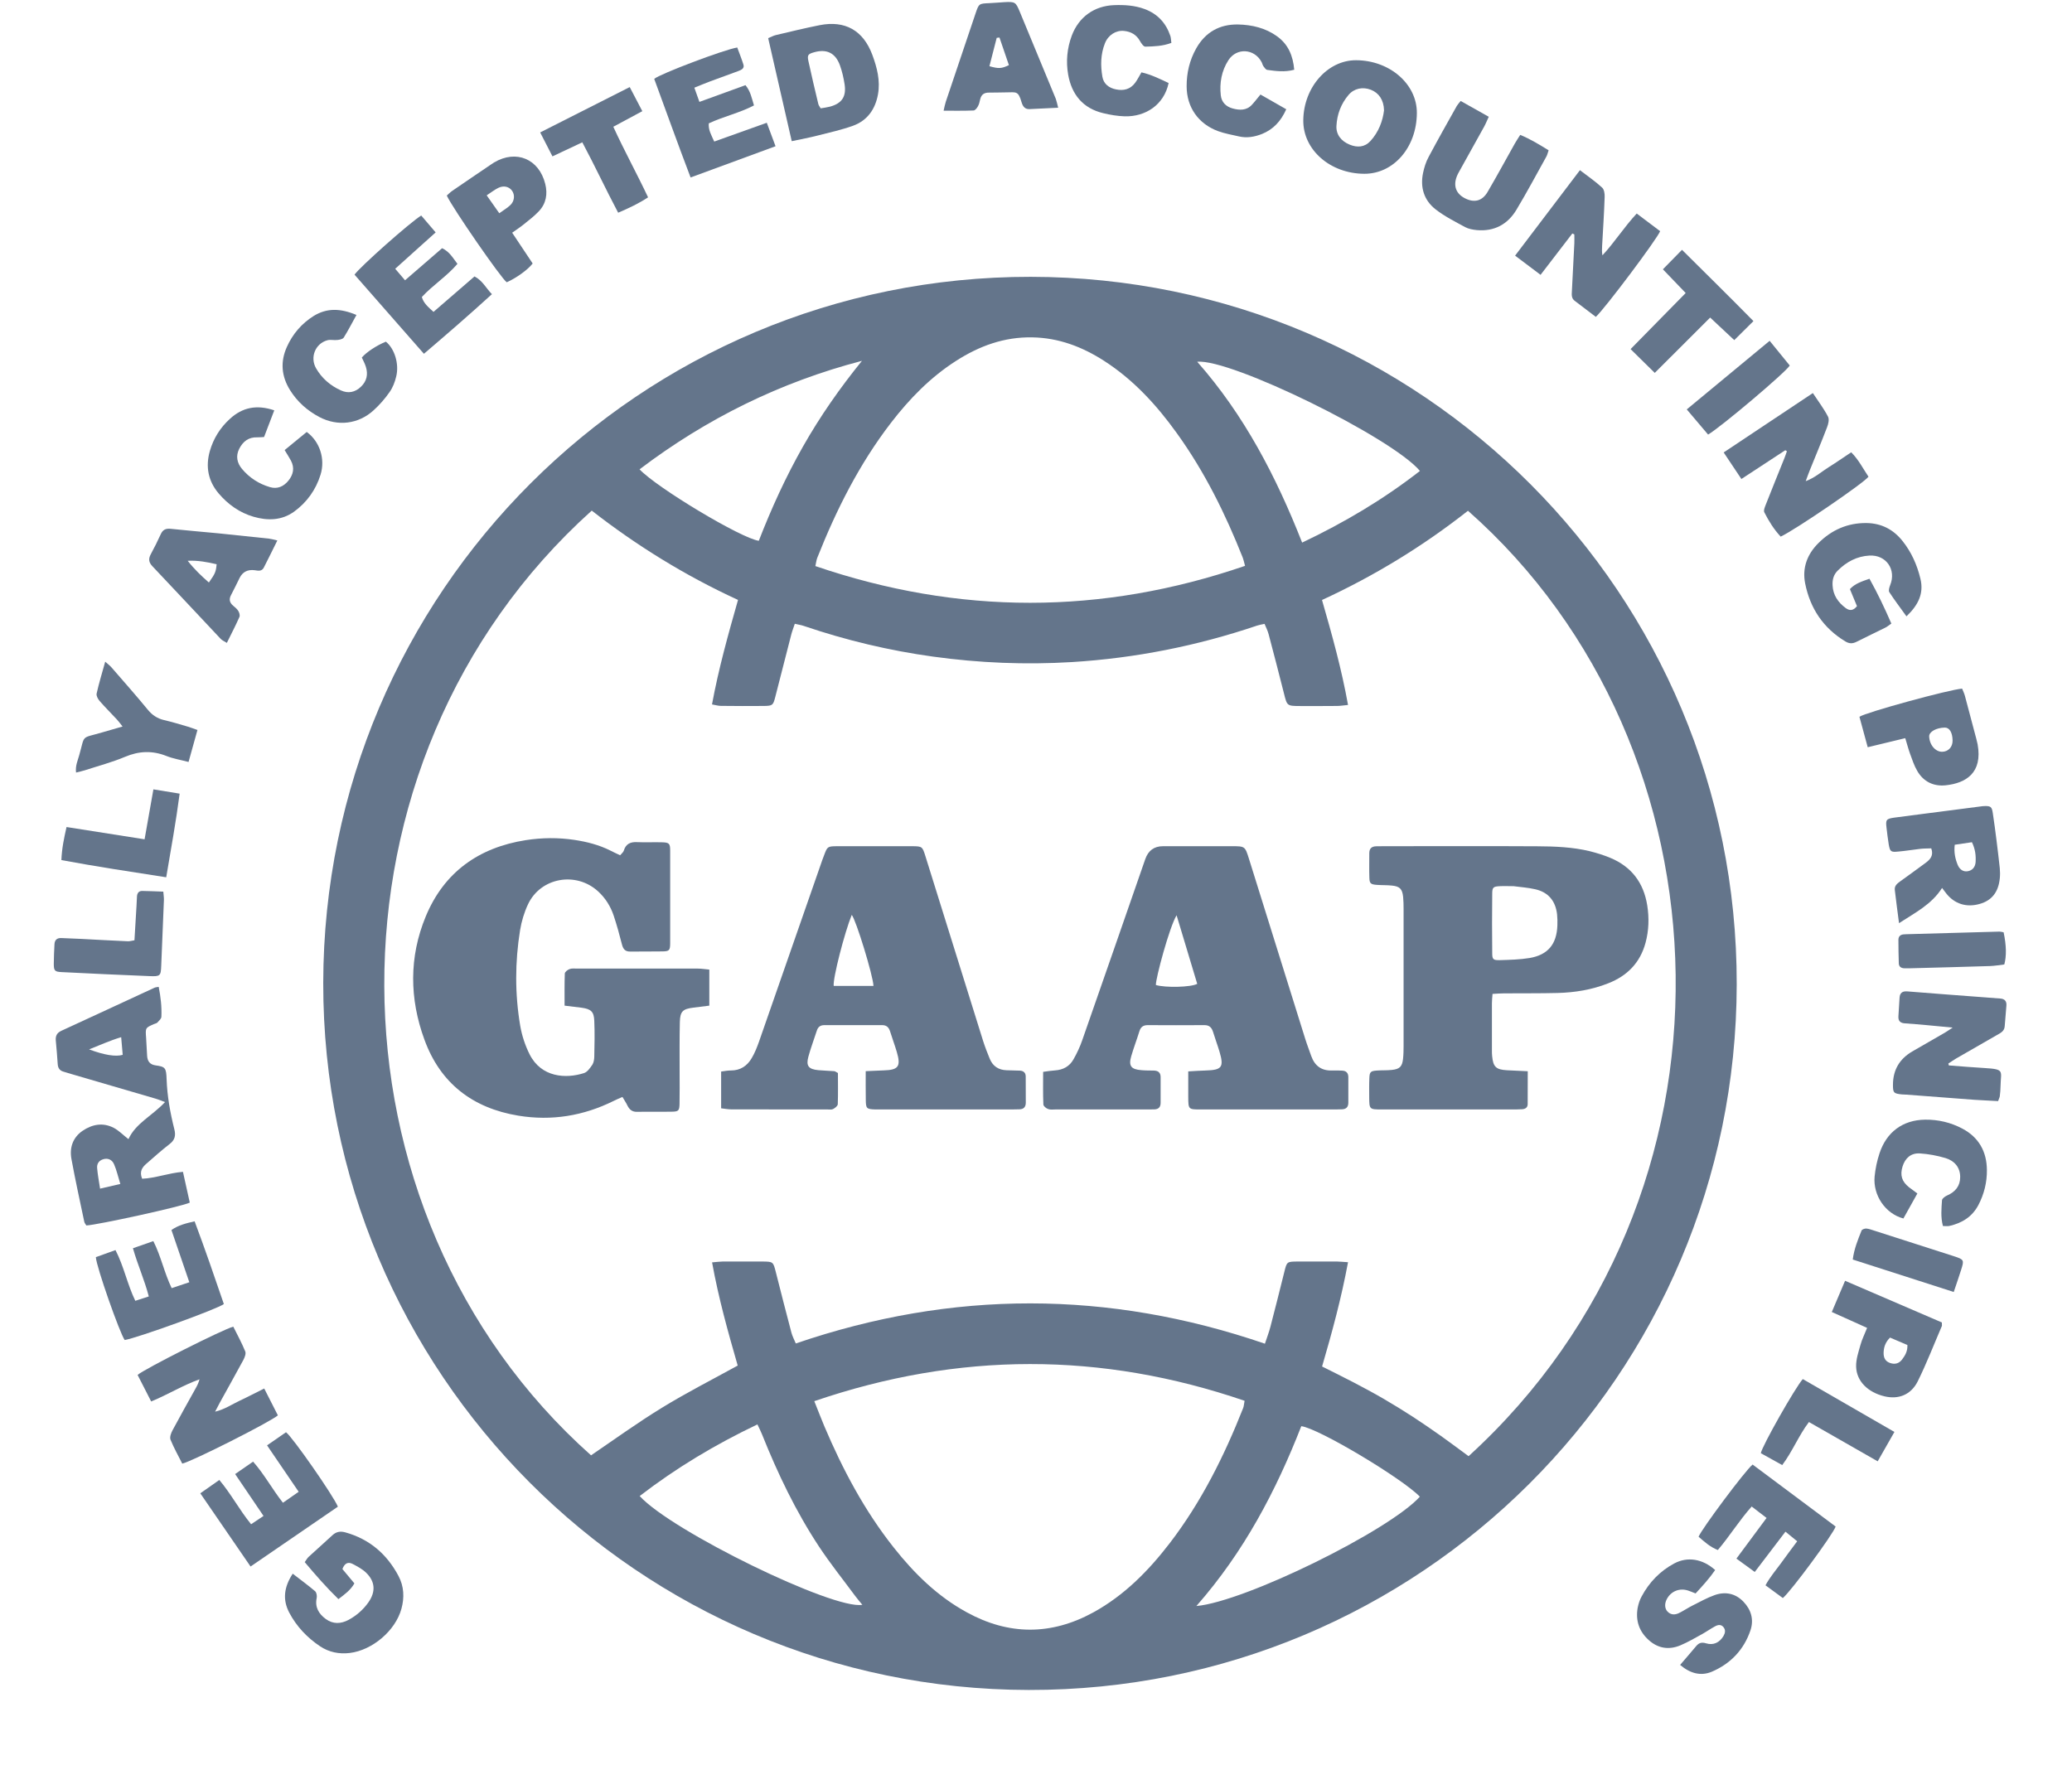 <svg width="27" height="23" viewBox="0 0 27 23" fill="none" xmlns="http://www.w3.org/2000/svg">
<path d="M4.212 12.811C4.221 7.722 8.339 3.602 13.432 3.608C18.529 3.614 22.638 7.741 22.631 12.83C22.624 17.922 18.5 22.035 13.406 22.026C8.32 22.018 4.207 17.889 4.212 12.811ZM17.566 16.451C17.479 16.92 17.359 17.361 17.228 17.81C17.37 17.881 17.505 17.948 17.638 18.017C17.769 18.086 17.899 18.155 18.026 18.229C18.157 18.305 18.286 18.385 18.413 18.467C18.536 18.547 18.657 18.631 18.778 18.716C18.9 18.803 19.02 18.893 19.137 18.979C22.849 15.594 22.623 9.741 19.129 6.657C18.545 7.117 17.912 7.504 17.227 7.82C17.358 8.276 17.482 8.719 17.566 9.188C17.508 9.193 17.465 9.201 17.422 9.201C17.262 9.203 17.103 9.202 16.943 9.202C16.77 9.201 16.772 9.201 16.731 9.037C16.666 8.779 16.599 8.522 16.531 8.265C16.519 8.219 16.497 8.177 16.478 8.131C16.438 8.14 16.41 8.144 16.383 8.153C15.6 8.418 14.796 8.578 13.97 8.629C13.363 8.666 12.76 8.641 12.159 8.558C11.586 8.479 11.025 8.345 10.477 8.159C10.441 8.146 10.402 8.141 10.357 8.13C10.339 8.185 10.322 8.227 10.311 8.27C10.242 8.539 10.173 8.809 10.104 9.078C10.075 9.192 10.069 9.199 9.957 9.201C9.769 9.203 9.581 9.202 9.393 9.2C9.358 9.2 9.324 9.189 9.278 9.181C9.364 8.715 9.488 8.272 9.617 7.819C8.927 7.502 8.296 7.111 7.711 6.655C4.074 9.928 4.142 15.797 7.702 18.968C8.009 18.759 8.31 18.541 8.627 18.347C8.943 18.153 9.275 17.984 9.613 17.798C9.487 17.361 9.363 16.919 9.279 16.453C9.337 16.448 9.377 16.443 9.416 16.442C9.588 16.441 9.76 16.442 9.932 16.442C10.077 16.443 10.075 16.444 10.111 16.585C10.177 16.847 10.244 17.108 10.313 17.369C10.325 17.415 10.348 17.457 10.37 17.51C12.41 16.812 14.442 16.814 16.483 17.513C16.511 17.428 16.537 17.361 16.555 17.291C16.617 17.053 16.677 16.815 16.736 16.577C16.769 16.444 16.769 16.443 16.909 16.442C17.081 16.441 17.253 16.442 17.425 16.442C17.465 16.443 17.504 16.447 17.567 16.451L17.566 16.451ZM16.224 7.375C16.21 7.324 16.205 7.296 16.195 7.27C15.968 6.697 15.697 6.148 15.336 5.647C15.072 5.279 14.769 4.948 14.384 4.701C14.1 4.519 13.795 4.403 13.452 4.397C13.086 4.39 12.761 4.509 12.459 4.703C12.124 4.917 11.851 5.198 11.61 5.511C11.197 6.048 10.897 6.646 10.649 7.272C10.638 7.301 10.635 7.333 10.625 7.378C12.495 8.016 14.352 8.017 16.224 7.375ZM10.611 18.262C10.661 18.387 10.7 18.489 10.742 18.589C10.981 19.153 11.266 19.69 11.648 20.172C11.914 20.508 12.216 20.805 12.596 21.013C13.145 21.315 13.697 21.316 14.247 21.015C14.649 20.794 14.964 20.475 15.241 20.115C15.653 19.578 15.951 18.98 16.199 18.353C16.209 18.328 16.21 18.299 16.218 18.257C14.351 17.618 12.495 17.618 10.611 18.262V18.262ZM15.59 20.932C16.223 20.876 18.1 19.951 18.502 19.507C18.274 19.27 17.183 18.616 16.957 18.588C16.628 19.43 16.21 20.227 15.59 20.932ZM8.336 19.499C8.752 19.956 10.862 20.985 11.237 20.916C11.205 20.876 11.173 20.84 11.144 20.801C10.986 20.587 10.819 20.379 10.673 20.158C10.37 19.699 10.134 19.205 9.93 18.695C9.914 18.655 9.894 18.616 9.87 18.565C9.318 18.828 8.81 19.133 8.335 19.499H8.336ZM11.232 4.703C10.169 4.98 9.207 5.455 8.334 6.117C8.562 6.359 9.663 7.019 9.888 7.048C10.051 6.628 10.239 6.216 10.463 5.821C10.686 5.427 10.945 5.057 11.232 4.703ZM18.503 6.138C18.136 5.701 16.033 4.67 15.601 4.715C16.213 5.409 16.629 6.21 16.968 7.072C17.523 6.808 18.031 6.506 18.503 6.138Z" fill="#64758B"/>
<path d="M2.473 15.674C2.375 15.724 1.268 15.966 1.125 15.972C1.117 15.957 1.102 15.942 1.098 15.923C1.041 15.651 0.981 15.38 0.931 15.106C0.904 14.959 0.948 14.827 1.075 14.739C1.201 14.653 1.341 14.627 1.481 14.699C1.548 14.734 1.603 14.792 1.674 14.847C1.767 14.64 1.986 14.541 2.15 14.364C2.1 14.345 2.065 14.33 2.027 14.319C1.662 14.212 1.297 14.105 0.932 13.999C0.897 13.988 0.862 13.977 0.826 13.967C0.777 13.953 0.755 13.919 0.752 13.868C0.745 13.766 0.737 13.664 0.727 13.562C0.722 13.502 0.741 13.462 0.799 13.435C1.204 13.249 1.607 13.061 2.012 12.874C2.026 12.867 2.043 12.867 2.068 12.862C2.094 12.995 2.109 13.123 2.103 13.252C2.102 13.278 2.072 13.304 2.051 13.327C2.041 13.338 2.022 13.34 2.007 13.347C1.894 13.396 1.894 13.396 1.904 13.527C1.909 13.604 1.913 13.682 1.917 13.759C1.921 13.828 1.95 13.874 2.025 13.885C2.154 13.903 2.166 13.916 2.171 14.066C2.179 14.288 2.218 14.504 2.272 14.719C2.292 14.798 2.28 14.858 2.21 14.911C2.106 14.991 2.009 15.079 1.91 15.165C1.855 15.212 1.813 15.266 1.852 15.363C2.024 15.356 2.193 15.289 2.384 15.273C2.414 15.41 2.443 15.539 2.473 15.674L2.473 15.674ZM1.568 15.431C1.538 15.335 1.52 15.252 1.487 15.176C1.46 15.112 1.405 15.092 1.348 15.108C1.287 15.125 1.26 15.17 1.266 15.227C1.273 15.311 1.289 15.393 1.304 15.492C1.398 15.471 1.474 15.453 1.568 15.431ZM1.161 13.677C1.361 13.752 1.51 13.775 1.599 13.748C1.593 13.678 1.587 13.607 1.579 13.518C1.435 13.561 1.311 13.618 1.161 13.677Z" fill="#64758B"/>
<path d="M3.04 17.291C3.092 17.395 3.15 17.502 3.196 17.614C3.208 17.644 3.188 17.693 3.17 17.727C3.069 17.914 2.965 18.099 2.862 18.286C2.845 18.317 2.829 18.35 2.803 18.399C2.93 18.368 3.023 18.303 3.123 18.256C3.226 18.208 3.326 18.155 3.443 18.097C3.507 18.222 3.565 18.336 3.621 18.447C3.522 18.533 2.505 19.047 2.375 19.076C2.324 18.975 2.266 18.872 2.222 18.764C2.209 18.731 2.229 18.677 2.249 18.64C2.345 18.46 2.446 18.282 2.545 18.103C2.567 18.065 2.587 18.025 2.6 17.977C2.385 18.054 2.192 18.174 1.97 18.266C1.908 18.145 1.85 18.031 1.793 17.92C1.876 17.845 2.908 17.324 3.04 17.291H3.04Z" fill="#64758B"/>
<path d="M20.795 4.13C20.701 4.058 20.61 3.989 20.519 3.92C20.477 3.888 20.48 3.844 20.483 3.797C20.494 3.589 20.505 3.381 20.515 3.172C20.517 3.133 20.515 3.094 20.515 3.055C20.506 3.051 20.498 3.047 20.489 3.043C20.354 3.219 20.219 3.395 20.075 3.582C19.963 3.497 19.86 3.42 19.743 3.332C20.027 2.958 20.302 2.595 20.588 2.218C20.694 2.299 20.791 2.366 20.877 2.445C20.904 2.469 20.912 2.526 20.91 2.568C20.903 2.78 20.889 2.992 20.877 3.205C20.875 3.244 20.873 3.284 20.881 3.328C21.04 3.158 21.162 2.961 21.328 2.783C21.436 2.865 21.536 2.94 21.633 3.013C21.596 3.112 20.916 4.019 20.795 4.13L20.795 4.13Z" fill="#64758B"/>
<path d="M23.264 5.868C23.077 5.99 22.89 6.113 22.692 6.243C22.613 6.124 22.541 6.018 22.461 5.897C22.851 5.637 23.23 5.384 23.623 5.123C23.696 5.233 23.767 5.327 23.821 5.431C23.839 5.466 23.825 5.527 23.808 5.569C23.737 5.756 23.659 5.941 23.584 6.127C23.567 6.168 23.553 6.21 23.53 6.271C23.652 6.226 23.735 6.148 23.828 6.09C23.925 6.03 24.018 5.964 24.123 5.895C24.22 5.992 24.278 6.109 24.348 6.213C24.294 6.291 23.398 6.903 23.204 6.994C23.117 6.902 23.049 6.792 22.991 6.678C22.978 6.653 22.998 6.607 23.011 6.574C23.09 6.372 23.172 6.172 23.253 5.97C23.265 5.941 23.274 5.911 23.285 5.881L23.264 5.868V5.868Z" fill="#64758B"/>
<path d="M25.395 13.886C25.55 13.898 25.703 13.911 25.858 13.92C26.129 13.936 26.072 13.957 26.069 14.154C26.069 14.199 26.064 14.243 26.059 14.288C26.057 14.304 26.048 14.319 26.037 14.351C25.935 14.345 25.83 14.341 25.726 14.334C25.432 14.312 25.138 14.289 24.845 14.267C24.824 14.265 24.804 14.266 24.783 14.264C24.676 14.253 24.666 14.242 24.667 14.136C24.668 13.945 24.752 13.802 24.917 13.705C25.059 13.623 25.201 13.542 25.342 13.46C25.369 13.444 25.395 13.426 25.445 13.393C25.315 13.38 25.211 13.37 25.107 13.361C25.014 13.353 24.92 13.344 24.826 13.338C24.767 13.335 24.734 13.311 24.738 13.247C24.743 13.166 24.747 13.084 24.753 13.003C24.757 12.943 24.788 12.917 24.85 12.921C25.184 12.948 25.519 12.973 25.853 12.998C25.923 13.003 25.992 13.009 26.061 13.014C26.122 13.017 26.151 13.048 26.145 13.109C26.138 13.198 26.13 13.288 26.123 13.377C26.118 13.441 26.068 13.464 26.022 13.49C25.845 13.592 25.667 13.694 25.49 13.796C25.456 13.816 25.423 13.84 25.389 13.861C25.391 13.87 25.393 13.878 25.395 13.886Z" fill="#64758B"/>
<path d="M25.307 11.573C25.168 11.79 24.959 11.893 24.746 12.032C24.725 11.872 24.707 11.736 24.691 11.599C24.684 11.541 24.728 11.512 24.767 11.483C24.876 11.403 24.987 11.326 25.094 11.245C25.151 11.202 25.2 11.152 25.166 11.057C25.12 11.059 25.073 11.058 25.026 11.063C24.928 11.074 24.831 11.091 24.734 11.099C24.638 11.108 24.629 11.099 24.612 11.007C24.6 10.934 24.592 10.861 24.583 10.788C24.57 10.683 24.58 10.671 24.688 10.656C24.805 10.64 24.923 10.625 25.041 10.61C25.296 10.577 25.551 10.543 25.806 10.511C25.823 10.508 25.839 10.507 25.855 10.506C25.94 10.503 25.956 10.514 25.968 10.598C25.986 10.715 26.001 10.832 26.016 10.95C26.031 11.071 26.046 11.193 26.059 11.315C26.063 11.359 26.064 11.405 26.059 11.449C26.041 11.628 25.954 11.737 25.798 11.781C25.624 11.831 25.468 11.781 25.36 11.643C25.345 11.624 25.331 11.605 25.307 11.573H25.307ZM25.472 11.01C25.46 11.109 25.478 11.192 25.51 11.271C25.537 11.337 25.587 11.365 25.642 11.355C25.7 11.345 25.739 11.303 25.744 11.236C25.749 11.151 25.74 11.067 25.696 10.977C25.621 10.988 25.547 10.999 25.472 11.01L25.472 11.01Z" fill="#64758B"/>
<path d="M10.317 1.84C10.213 1.385 10.113 0.945 10.01 0.497C10.05 0.481 10.078 0.465 10.107 0.458C10.298 0.413 10.489 0.366 10.681 0.328C11.012 0.263 11.248 0.396 11.367 0.714C11.428 0.879 11.473 1.05 11.441 1.229C11.406 1.424 11.302 1.572 11.113 1.64C10.964 1.693 10.807 1.728 10.653 1.767C10.548 1.794 10.44 1.814 10.317 1.84L10.317 1.84ZM10.694 1.412C10.736 1.405 10.776 1.4 10.815 1.39C10.97 1.348 11.03 1.26 11.006 1.1C10.993 1.016 10.974 0.931 10.945 0.851C10.886 0.689 10.771 0.634 10.606 0.682C10.531 0.703 10.517 0.718 10.534 0.795C10.574 0.982 10.619 1.168 10.663 1.354C10.667 1.373 10.681 1.389 10.694 1.412L10.694 1.412Z" fill="#64758B"/>
<path d="M24.843 8.033C24.759 7.916 24.685 7.819 24.619 7.717C24.607 7.698 24.619 7.656 24.63 7.628C24.714 7.425 24.579 7.228 24.359 7.241C24.197 7.25 24.061 7.323 23.947 7.437C23.894 7.489 23.876 7.555 23.88 7.628C23.886 7.756 23.951 7.851 24.051 7.925C24.101 7.962 24.149 7.962 24.198 7.9C24.169 7.831 24.139 7.756 24.106 7.678C24.174 7.604 24.263 7.578 24.361 7.543C24.467 7.733 24.559 7.926 24.646 8.127C24.614 8.149 24.593 8.168 24.568 8.18C24.444 8.242 24.318 8.301 24.194 8.364C24.141 8.391 24.097 8.391 24.045 8.359C23.758 8.185 23.588 7.929 23.523 7.605C23.482 7.402 23.55 7.223 23.695 7.079C23.867 6.907 24.076 6.814 24.323 6.817C24.516 6.82 24.671 6.9 24.79 7.049C24.907 7.195 24.982 7.363 25.025 7.544C25.071 7.734 24.998 7.885 24.843 8.033H24.843Z" fill="#64758B"/>
<path d="M18.463 1.473C18.461 1.92 18.161 2.266 17.778 2.265C17.333 2.263 16.978 1.952 16.983 1.566C16.988 1.137 17.3 0.783 17.672 0.785C18.11 0.787 18.465 1.096 18.463 1.473V1.473ZM18.035 1.438C18.032 1.303 17.968 1.211 17.864 1.17C17.758 1.129 17.646 1.151 17.573 1.237C17.474 1.353 17.423 1.491 17.415 1.641C17.409 1.752 17.475 1.839 17.587 1.885C17.687 1.926 17.783 1.92 17.858 1.838C17.966 1.72 18.019 1.575 18.035 1.438H18.035Z" fill="#64758B"/>
<path d="M3.815 20.511C3.922 20.594 4.017 20.663 4.106 20.739C4.125 20.755 4.132 20.799 4.127 20.826C4.101 20.947 4.153 21.033 4.245 21.101C4.341 21.171 4.443 21.166 4.545 21.111C4.647 21.055 4.733 20.98 4.8 20.885C4.897 20.748 4.891 20.614 4.771 20.498C4.723 20.451 4.659 20.417 4.598 20.385C4.535 20.351 4.49 20.375 4.462 20.45C4.512 20.51 4.564 20.572 4.618 20.637C4.569 20.724 4.494 20.778 4.41 20.842C4.254 20.69 4.113 20.529 3.971 20.36C3.99 20.334 4.003 20.308 4.023 20.29C4.125 20.196 4.23 20.104 4.332 20.009C4.382 19.963 4.434 19.954 4.5 19.972C4.815 20.06 5.041 20.255 5.192 20.539C5.265 20.675 5.271 20.822 5.231 20.968C5.152 21.255 4.852 21.508 4.558 21.544C4.419 21.561 4.287 21.534 4.171 21.457C4.002 21.344 3.864 21.198 3.769 21.018C3.682 20.852 3.698 20.689 3.814 20.511L3.815 20.511Z" fill="#64758B"/>
<path d="M19.034 1.316C19.158 1.386 19.274 1.451 19.4 1.522C19.376 1.573 19.36 1.614 19.339 1.652C19.236 1.838 19.132 2.024 19.029 2.21C19.013 2.239 18.996 2.267 18.984 2.298C18.935 2.423 18.973 2.525 19.091 2.585C19.211 2.646 19.315 2.621 19.385 2.501C19.507 2.293 19.622 2.08 19.74 1.87C19.76 1.835 19.782 1.802 19.81 1.758C19.945 1.814 20.06 1.885 20.18 1.959C20.168 1.993 20.163 2.017 20.152 2.038C20.023 2.27 19.898 2.505 19.761 2.733C19.647 2.924 19.472 3.019 19.245 2.999C19.193 2.994 19.137 2.984 19.092 2.96C18.96 2.888 18.822 2.819 18.705 2.727C18.556 2.61 18.504 2.441 18.544 2.253C18.559 2.182 18.581 2.11 18.616 2.046C18.735 1.822 18.86 1.601 18.984 1.38C18.994 1.363 19.008 1.348 19.034 1.316V1.316Z" fill="#64758B"/>
<path d="M23.02 19.784C22.953 19.732 22.896 19.689 22.826 19.635C22.663 19.818 22.54 20.02 22.385 20.202C22.282 20.162 22.209 20.093 22.134 20.029C22.172 19.93 22.739 19.169 22.838 19.088C23.198 19.357 23.56 19.627 23.92 19.896C23.888 19.995 23.342 20.736 23.232 20.828C23.162 20.776 23.088 20.722 23.006 20.662C23.065 20.553 23.14 20.467 23.207 20.375C23.274 20.282 23.342 20.191 23.419 20.088C23.368 20.046 23.323 20.009 23.266 19.963C23.132 20.139 23.004 20.307 22.866 20.488C22.784 20.429 22.712 20.375 22.627 20.314C22.762 20.132 22.888 19.962 23.02 19.784L23.02 19.784Z" fill="#64758B"/>
<path d="M3.434 19.758C3.307 19.57 3.191 19.399 3.064 19.212C3.144 19.157 3.216 19.107 3.298 19.05C3.446 19.217 3.547 19.409 3.687 19.586C3.757 19.537 3.819 19.494 3.892 19.443C3.752 19.238 3.62 19.044 3.48 18.838C3.571 18.775 3.651 18.72 3.727 18.667C3.811 18.728 4.343 19.492 4.403 19.637C4.03 19.892 3.655 20.15 3.265 20.417C3.044 20.095 2.832 19.786 2.61 19.463C2.695 19.403 2.77 19.351 2.858 19.289C3.012 19.472 3.12 19.68 3.272 19.866C3.327 19.829 3.373 19.799 3.434 19.758Z" fill="#64758B"/>
<path d="M8.999 2.313C8.832 1.875 8.68 1.449 8.525 1.028C8.598 0.964 9.434 0.647 9.607 0.619C9.633 0.69 9.663 0.764 9.687 0.84C9.704 0.893 9.66 0.911 9.621 0.926C9.499 0.972 9.375 1.015 9.253 1.061C9.188 1.085 9.125 1.112 9.048 1.143C9.071 1.207 9.09 1.262 9.114 1.328C9.323 1.252 9.518 1.181 9.714 1.11C9.78 1.189 9.795 1.277 9.825 1.374C9.636 1.473 9.427 1.518 9.236 1.608C9.229 1.696 9.27 1.761 9.307 1.845C9.536 1.763 9.757 1.684 9.992 1.6C10.031 1.706 10.066 1.799 10.106 1.906C9.732 2.043 9.374 2.175 8.999 2.313Z" fill="#64758B"/>
<path d="M5.524 4.611C5.213 4.257 4.915 3.917 4.62 3.58C4.68 3.487 5.353 2.89 5.489 2.809C5.547 2.876 5.606 2.946 5.677 3.029C5.583 3.114 5.497 3.191 5.41 3.269C5.326 3.345 5.242 3.421 5.15 3.503C5.195 3.555 5.23 3.597 5.278 3.653C5.443 3.51 5.602 3.372 5.761 3.235C5.856 3.279 5.899 3.358 5.961 3.439C5.823 3.601 5.641 3.715 5.497 3.871C5.52 3.954 5.581 4.002 5.649 4.065C5.828 3.91 6.005 3.757 6.183 3.603C6.287 3.656 6.33 3.751 6.41 3.834C6.12 4.099 5.831 4.349 5.524 4.611Z" fill="#64758B"/>
<path d="M1.732 16.269C1.824 16.236 1.904 16.209 1.998 16.176C2.098 16.373 2.14 16.587 2.237 16.789C2.314 16.763 2.382 16.741 2.467 16.712C2.387 16.48 2.311 16.258 2.234 16.031C2.325 15.968 2.422 15.944 2.536 15.918C2.671 16.278 2.795 16.639 2.917 16.996C2.835 17.061 1.778 17.442 1.625 17.465C1.562 17.38 1.255 16.509 1.249 16.385C1.328 16.357 1.41 16.327 1.505 16.293C1.615 16.506 1.658 16.737 1.763 16.954C1.821 16.935 1.874 16.918 1.939 16.897C1.883 16.682 1.794 16.486 1.732 16.268L1.732 16.269Z" fill="#64758B"/>
<path d="M21.894 21.699C21.971 21.609 22.038 21.532 22.103 21.454C22.139 21.411 22.175 21.401 22.231 21.418C22.328 21.448 22.409 21.407 22.459 21.322C22.481 21.283 22.488 21.244 22.459 21.208C22.427 21.168 22.386 21.176 22.348 21.197C22.291 21.228 22.237 21.266 22.18 21.298C22.087 21.349 21.995 21.403 21.898 21.444C21.749 21.507 21.606 21.485 21.486 21.377C21.361 21.266 21.311 21.123 21.34 20.957C21.35 20.905 21.367 20.852 21.392 20.807C21.491 20.622 21.632 20.476 21.817 20.377C21.989 20.285 22.186 20.316 22.35 20.463C22.276 20.571 22.187 20.668 22.095 20.768C22.058 20.753 22.029 20.741 21.999 20.731C21.886 20.693 21.773 20.739 21.719 20.844C21.689 20.901 21.692 20.966 21.729 21.004C21.772 21.049 21.825 21.049 21.876 21.025C21.938 20.995 21.996 20.955 22.058 20.924C22.152 20.877 22.246 20.824 22.345 20.789C22.483 20.741 22.614 20.767 22.718 20.875C22.819 20.98 22.857 21.109 22.81 21.249C22.724 21.503 22.55 21.684 22.307 21.788C22.167 21.847 22.028 21.814 21.894 21.7L21.894 21.699Z" fill="#64758B"/>
<path d="M3.614 7.044C3.55 7.173 3.495 7.286 3.438 7.397C3.412 7.449 3.365 7.439 3.32 7.432C3.228 7.42 3.162 7.453 3.122 7.533C3.085 7.606 3.051 7.681 3.012 7.753C2.982 7.808 2.989 7.853 3.038 7.894C3.063 7.915 3.089 7.936 3.106 7.964C3.119 7.985 3.129 8.021 3.12 8.041C3.071 8.152 3.015 8.26 2.956 8.379C2.921 8.357 2.894 8.346 2.876 8.327C2.579 8.011 2.283 7.694 1.985 7.379C1.939 7.33 1.932 7.285 1.964 7.225C2.011 7.139 2.054 7.051 2.095 6.962C2.121 6.904 2.16 6.886 2.222 6.892C2.429 6.914 2.637 6.931 2.845 6.951C3.065 6.973 3.284 6.996 3.504 7.02C3.531 7.023 3.558 7.031 3.614 7.044H3.614ZM2.446 7.309C2.529 7.416 2.623 7.506 2.722 7.592C2.805 7.474 2.813 7.455 2.823 7.354C2.701 7.326 2.579 7.302 2.446 7.309H2.446Z" fill="#64758B"/>
<path d="M13.789 1.404C13.651 1.411 13.534 1.416 13.416 1.422C13.355 1.425 13.329 1.387 13.313 1.336C13.268 1.179 13.243 1.204 13.109 1.204C13.036 1.204 12.962 1.208 12.889 1.207C12.826 1.206 12.788 1.231 12.773 1.293C12.766 1.325 12.759 1.358 12.743 1.386C12.731 1.409 12.706 1.44 12.686 1.44C12.561 1.445 12.435 1.443 12.296 1.443C12.307 1.396 12.313 1.361 12.324 1.328C12.453 0.944 12.582 0.56 12.712 0.176C12.756 0.046 12.757 0.047 12.892 0.041C12.957 0.038 13.022 0.032 13.088 0.028C13.228 0.021 13.236 0.026 13.289 0.154C13.4 0.422 13.511 0.691 13.622 0.959C13.667 1.069 13.713 1.178 13.758 1.288C13.769 1.318 13.775 1.35 13.789 1.404L13.789 1.404ZM13.024 0.489C13.012 0.49 13 0.491 12.988 0.493C12.956 0.616 12.925 0.74 12.893 0.863C13.016 0.897 13.049 0.895 13.147 0.849C13.107 0.73 13.065 0.609 13.024 0.489Z" fill="#64758B"/>
<path d="M16.865 0.909C16.738 0.943 16.625 0.926 16.513 0.911C16.495 0.908 16.477 0.882 16.464 0.864C16.452 0.848 16.449 0.826 16.439 0.808C16.346 0.633 16.114 0.618 16.007 0.785C15.918 0.923 15.89 1.081 15.908 1.243C15.918 1.334 15.978 1.391 16.064 1.414C16.153 1.438 16.244 1.442 16.314 1.365C16.35 1.327 16.381 1.284 16.425 1.232C16.534 1.294 16.642 1.356 16.761 1.424C16.691 1.581 16.591 1.687 16.445 1.746C16.349 1.784 16.248 1.802 16.145 1.778C16.053 1.757 15.96 1.741 15.872 1.709C15.616 1.614 15.464 1.399 15.463 1.126C15.462 0.952 15.501 0.785 15.587 0.632C15.706 0.42 15.892 0.315 16.132 0.319C16.314 0.323 16.49 0.364 16.641 0.473C16.787 0.578 16.849 0.726 16.865 0.909H16.865Z" fill="#64758B"/>
<path d="M4.645 4.105C4.583 4.217 4.535 4.311 4.479 4.4C4.466 4.42 4.426 4.428 4.397 4.431C4.353 4.437 4.306 4.423 4.265 4.435C4.109 4.478 4.036 4.657 4.119 4.801C4.194 4.931 4.307 5.028 4.444 5.089C4.537 5.131 4.628 5.114 4.704 5.04C4.78 4.967 4.798 4.879 4.768 4.782C4.755 4.739 4.733 4.7 4.715 4.66C4.773 4.591 4.906 4.503 5.028 4.453C5.14 4.542 5.204 4.741 5.163 4.907C5.146 4.978 5.119 5.05 5.078 5.108C5.018 5.195 4.947 5.276 4.869 5.347C4.672 5.528 4.401 5.561 4.163 5.436C4.005 5.353 3.874 5.237 3.779 5.084C3.667 4.904 3.651 4.715 3.738 4.522C3.813 4.354 3.93 4.217 4.086 4.119C4.26 4.011 4.439 4.018 4.645 4.105H4.645Z" fill="#64758B"/>
<path d="M15.228 1.083C15.169 1.362 14.932 1.524 14.654 1.516C14.561 1.513 14.467 1.497 14.376 1.475C14.111 1.412 13.965 1.232 13.919 0.972C13.889 0.801 13.905 0.629 13.966 0.465C14.057 0.222 14.258 0.077 14.517 0.067C14.653 0.062 14.787 0.07 14.916 0.118C15.085 0.181 15.194 0.3 15.251 0.469C15.259 0.494 15.259 0.523 15.264 0.559C15.151 0.602 15.037 0.605 14.925 0.608C14.902 0.609 14.871 0.564 14.855 0.535C14.809 0.452 14.737 0.412 14.647 0.403C14.542 0.392 14.44 0.457 14.398 0.565C14.342 0.706 14.34 0.854 14.365 1C14.381 1.094 14.451 1.147 14.542 1.165C14.642 1.186 14.73 1.164 14.793 1.078C14.822 1.039 14.843 0.995 14.874 0.943C14.998 0.971 15.109 1.026 15.228 1.082L15.228 1.083Z" fill="#64758B"/>
<path d="M3.574 5.348C3.526 5.473 3.485 5.583 3.441 5.696C3.407 5.697 3.38 5.701 3.352 5.7C3.24 5.696 3.167 5.753 3.118 5.848C3.069 5.944 3.089 6.034 3.153 6.111C3.25 6.227 3.374 6.307 3.518 6.349C3.614 6.377 3.695 6.342 3.758 6.265C3.823 6.185 3.841 6.097 3.791 6.003C3.768 5.96 3.741 5.92 3.709 5.866C3.807 5.785 3.904 5.706 3.997 5.63C4.167 5.754 4.241 5.982 4.177 6.187C4.116 6.384 3.999 6.547 3.833 6.668C3.671 6.785 3.487 6.788 3.304 6.735C3.122 6.682 2.972 6.575 2.85 6.432C2.712 6.27 2.677 6.082 2.734 5.88C2.781 5.715 2.87 5.573 2.997 5.458C3.158 5.311 3.343 5.27 3.574 5.348H3.574Z" fill="#64758B"/>
<path d="M25.318 15.979C25.287 15.862 25.299 15.752 25.306 15.643C25.308 15.621 25.344 15.594 25.371 15.582C25.48 15.535 25.544 15.457 25.543 15.338C25.542 15.213 25.467 15.129 25.353 15.094C25.245 15.062 25.131 15.04 25.018 15.033C24.901 15.026 24.826 15.094 24.792 15.203C24.757 15.317 24.782 15.399 24.876 15.474C24.908 15.499 24.941 15.522 24.985 15.555C24.922 15.667 24.862 15.776 24.803 15.881C24.568 15.819 24.405 15.579 24.428 15.333C24.438 15.232 24.459 15.13 24.491 15.034C24.582 14.755 24.794 14.597 25.086 14.593C25.255 14.591 25.419 14.629 25.57 14.709C25.786 14.823 25.889 15.01 25.891 15.248C25.893 15.409 25.855 15.564 25.779 15.708C25.698 15.86 25.566 15.941 25.403 15.978C25.377 15.984 25.349 15.979 25.318 15.979V15.979Z" fill="#64758B"/>
<path d="M25.304 17.236C25.304 17.267 25.307 17.277 25.304 17.283C25.2 17.524 25.106 17.769 24.99 18.003C24.901 18.181 24.738 18.242 24.557 18.199C24.342 18.148 24.192 18.003 24.187 17.812C24.184 17.718 24.218 17.62 24.244 17.527C24.263 17.457 24.297 17.391 24.33 17.307C24.25 17.271 24.177 17.237 24.104 17.205C24.031 17.172 23.957 17.139 23.87 17.1C23.93 16.96 23.983 16.834 24.043 16.693C24.473 16.878 24.888 17.057 25.304 17.236H25.304ZM24.629 17.433C24.566 17.496 24.547 17.561 24.545 17.632C24.544 17.703 24.572 17.745 24.631 17.765C24.693 17.786 24.746 17.771 24.785 17.72C24.824 17.668 24.859 17.613 24.855 17.53C24.779 17.498 24.703 17.465 24.628 17.433L24.629 17.433Z" fill="#64758B"/>
<path d="M24.826 9.621C24.655 9.662 24.502 9.699 24.338 9.739C24.299 9.595 24.264 9.466 24.23 9.342C24.315 9.284 25.397 8.988 25.568 8.975C25.58 9.005 25.596 9.037 25.605 9.071C25.655 9.257 25.704 9.443 25.753 9.629C25.759 9.652 25.765 9.676 25.77 9.7C25.838 10.075 25.616 10.207 25.355 10.235C25.198 10.252 25.064 10.189 24.983 10.047C24.942 9.977 24.917 9.898 24.889 9.822C24.867 9.761 24.851 9.699 24.827 9.62L24.826 9.621ZM25.444 9.651C25.442 9.546 25.403 9.482 25.342 9.483C25.231 9.485 25.138 9.537 25.139 9.597C25.142 9.709 25.222 9.802 25.312 9.798C25.391 9.795 25.445 9.734 25.444 9.651V9.651Z" fill="#64758B"/>
<path d="M6.674 3.033C6.768 3.174 6.856 3.306 6.941 3.434C6.88 3.515 6.726 3.625 6.603 3.679C6.53 3.628 5.899 2.715 5.822 2.549C5.844 2.53 5.865 2.507 5.891 2.489C6.059 2.373 6.229 2.259 6.398 2.144C6.411 2.135 6.425 2.126 6.439 2.117C6.726 1.947 7.024 2.071 7.105 2.397C7.138 2.528 7.117 2.652 7.023 2.752C6.963 2.817 6.89 2.871 6.82 2.928C6.777 2.963 6.729 2.994 6.674 3.033ZM6.342 2.546C6.403 2.632 6.45 2.7 6.506 2.779C6.562 2.739 6.611 2.711 6.65 2.673C6.706 2.62 6.711 2.539 6.672 2.485C6.634 2.433 6.566 2.415 6.497 2.447C6.448 2.47 6.403 2.506 6.342 2.546Z" fill="#64758B"/>
<path d="M21.918 3.256C22.235 3.571 22.539 3.87 22.849 4.185C22.76 4.273 22.684 4.349 22.599 4.433C22.491 4.332 22.394 4.241 22.285 4.139C22.04 4.383 21.802 4.621 21.563 4.86C21.454 4.753 21.357 4.657 21.248 4.55C21.488 4.306 21.724 4.065 21.966 3.819C21.865 3.714 21.772 3.617 21.669 3.51C21.751 3.426 21.827 3.349 21.918 3.256H21.918Z" fill="#64758B"/>
<path d="M2.573 9.514C2.534 9.654 2.498 9.785 2.457 9.931C2.35 9.903 2.257 9.888 2.171 9.854C1.986 9.78 1.811 9.787 1.627 9.865C1.458 9.936 1.279 9.983 1.104 10.04C1.07 10.051 1.036 10.057 0.991 10.069C0.98 9.98 1.013 9.913 1.032 9.844C1.111 9.567 1.047 9.629 1.334 9.545C1.415 9.521 1.498 9.498 1.597 9.469C1.567 9.431 1.547 9.403 1.524 9.378C1.449 9.297 1.37 9.219 1.298 9.136C1.276 9.111 1.253 9.068 1.259 9.04C1.289 8.906 1.329 8.774 1.371 8.624C1.41 8.659 1.435 8.677 1.455 8.701C1.613 8.883 1.773 9.064 1.926 9.25C1.984 9.321 2.05 9.364 2.137 9.385C2.241 9.409 2.343 9.44 2.445 9.47C2.483 9.481 2.52 9.496 2.573 9.514V9.514Z" fill="#64758B"/>
<path d="M8.055 2.772C7.891 2.462 7.751 2.16 7.588 1.855C7.454 1.918 7.333 1.975 7.199 2.038C7.146 1.934 7.097 1.838 7.039 1.726C7.431 1.527 7.812 1.335 8.206 1.135C8.264 1.246 8.313 1.341 8.37 1.449C8.241 1.518 8.124 1.581 7.992 1.652C8.135 1.965 8.298 2.26 8.445 2.572C8.32 2.654 8.196 2.712 8.056 2.772H8.055Z" fill="#64758B"/>
<path d="M1.752 12.255C1.762 12.097 1.771 11.951 1.779 11.804C1.782 11.763 1.782 11.722 1.785 11.682C1.788 11.64 1.809 11.611 1.854 11.612C1.943 11.613 2.031 11.618 2.128 11.621C2.131 11.665 2.137 11.697 2.136 11.728C2.125 12.014 2.113 12.299 2.101 12.585C2.096 12.72 2.089 12.728 1.947 12.722C1.567 12.707 1.188 12.689 0.808 12.67C0.713 12.666 0.701 12.653 0.701 12.562C0.701 12.476 0.706 12.39 0.71 12.305C0.713 12.251 0.743 12.224 0.798 12.226C0.884 12.23 0.97 12.233 1.055 12.237C1.259 12.248 1.463 12.259 1.667 12.268C1.691 12.269 1.714 12.261 1.752 12.255L1.752 12.255Z" fill="#64758B"/>
<path d="M2.166 11.434C1.7 11.362 1.254 11.294 0.8 11.21C0.806 11.058 0.834 10.925 0.867 10.779C1.208 10.832 1.537 10.884 1.884 10.939C1.923 10.72 1.96 10.511 1.999 10.288C2.119 10.307 2.222 10.324 2.341 10.344C2.293 10.71 2.229 11.061 2.166 11.434H2.166Z" fill="#64758B"/>
<path d="M23.492 17.974C23.883 18.199 24.277 18.427 24.686 18.663C24.611 18.795 24.543 18.913 24.468 19.046C24.163 18.872 23.873 18.706 23.572 18.534C23.439 18.709 23.36 18.913 23.224 19.095C23.124 19.04 23.033 18.989 22.945 18.94C22.965 18.84 23.392 18.087 23.492 17.974L23.492 17.974Z" fill="#64758B"/>
<path d="M25.459 16.839C25.015 16.696 24.585 16.558 24.143 16.416C24.161 16.277 24.21 16.157 24.258 16.038C24.264 16.023 24.299 16.011 24.319 16.012C24.355 16.015 24.39 16.029 24.425 16.04C24.772 16.151 25.119 16.262 25.465 16.374C25.592 16.416 25.596 16.422 25.556 16.548C25.527 16.64 25.495 16.732 25.459 16.839Z" fill="#64758B"/>
<path d="M21.98 5.336C22.348 5.032 22.699 4.741 23.06 4.442C23.156 4.56 23.24 4.663 23.322 4.764C23.271 4.851 22.429 5.563 22.258 5.664C22.172 5.562 22.084 5.458 21.98 5.336V5.336Z" fill="#64758B"/>
<path d="M26.109 12.151C26.145 12.324 26.148 12.458 26.118 12.57C26.058 12.577 25.994 12.589 25.93 12.591C25.584 12.602 25.237 12.611 24.89 12.62C24.865 12.621 24.841 12.62 24.816 12.62C24.774 12.619 24.744 12.6 24.743 12.555C24.74 12.453 24.738 12.351 24.738 12.249C24.738 12.205 24.763 12.182 24.806 12.178C24.818 12.177 24.831 12.176 24.843 12.176C25.247 12.164 25.651 12.153 26.055 12.142C26.071 12.142 26.087 12.147 26.109 12.151H26.109Z" fill="#64758B"/>
<path d="M7.357 13.107C7.357 12.963 7.355 12.826 7.36 12.688C7.361 12.667 7.397 12.639 7.423 12.63C7.452 12.619 7.488 12.624 7.52 12.624C8.044 12.624 8.568 12.623 9.092 12.624C9.14 12.624 9.187 12.632 9.243 12.637V13.107C9.17 13.116 9.103 13.124 9.035 13.133C8.898 13.15 8.863 13.181 8.859 13.319C8.854 13.536 8.856 13.753 8.856 13.97C8.856 14.109 8.858 14.248 8.855 14.387C8.853 14.476 8.841 14.488 8.755 14.489C8.603 14.492 8.452 14.488 8.3 14.491C8.238 14.492 8.202 14.462 8.176 14.409C8.159 14.373 8.136 14.34 8.111 14.297C8.068 14.316 8.031 14.331 7.996 14.349C7.602 14.544 7.189 14.612 6.755 14.541C6.159 14.443 5.738 14.119 5.531 13.551C5.335 13.018 5.329 12.472 5.548 11.944C5.787 11.367 6.239 11.046 6.851 10.95C7.063 10.917 7.275 10.915 7.487 10.947C7.65 10.972 7.808 11.012 7.956 11.087C7.995 11.107 8.036 11.126 8.081 11.147C8.099 11.125 8.121 11.109 8.128 11.088C8.155 10.998 8.215 10.971 8.304 10.976C8.41 10.981 8.517 10.975 8.623 10.978C8.718 10.98 8.733 10.992 8.733 11.084C8.734 11.489 8.734 11.895 8.733 12.3C8.732 12.387 8.719 12.399 8.631 12.4C8.492 12.403 8.352 12.4 8.213 12.402C8.148 12.403 8.121 12.372 8.105 12.311C8.073 12.184 8.038 12.058 7.997 11.934C7.956 11.812 7.889 11.705 7.793 11.617C7.506 11.355 7.046 11.436 6.881 11.785C6.831 11.891 6.796 12.008 6.777 12.124C6.71 12.539 6.709 12.956 6.779 13.37C6.801 13.497 6.843 13.625 6.901 13.741C7.053 14.043 7.373 14.062 7.61 13.986C7.654 13.972 7.689 13.92 7.718 13.878C7.737 13.85 7.743 13.808 7.744 13.772C7.747 13.617 7.751 13.461 7.744 13.306C7.74 13.185 7.701 13.151 7.579 13.134C7.511 13.125 7.443 13.117 7.357 13.107V13.107Z" fill="#64758B"/>
<path d="M19.449 12.954C19.445 13.006 19.441 13.042 19.441 13.078C19.44 13.283 19.44 13.487 19.441 13.692C19.441 13.716 19.441 13.741 19.444 13.765C19.457 13.905 19.495 13.941 19.637 13.949C19.722 13.954 19.806 13.957 19.908 13.962C19.908 14.114 19.908 14.252 19.907 14.39C19.907 14.435 19.877 14.454 19.836 14.457C19.807 14.459 19.778 14.46 19.75 14.46C19.169 14.46 18.588 14.46 18.007 14.46C17.843 14.46 17.843 14.459 17.842 14.296C17.842 14.214 17.84 14.132 17.844 14.05C17.847 13.972 17.86 13.959 17.939 13.953C18.004 13.948 18.07 13.952 18.135 13.945C18.238 13.935 18.272 13.902 18.283 13.8C18.289 13.743 18.29 13.686 18.29 13.629C18.29 13.035 18.29 12.442 18.29 11.849C18.29 11.796 18.289 11.742 18.284 11.689C18.273 11.586 18.24 11.552 18.138 11.542C18.073 11.535 18.007 11.538 17.942 11.533C17.861 11.527 17.846 11.515 17.844 11.439C17.84 11.333 17.844 11.226 17.843 11.12C17.843 11.058 17.875 11.031 17.934 11.03C17.967 11.03 18 11.029 18.032 11.029C18.699 11.029 19.366 11.026 20.033 11.03C20.262 11.031 20.492 11.04 20.716 11.094C20.807 11.117 20.898 11.145 20.984 11.181C21.26 11.296 21.418 11.505 21.465 11.8C21.491 11.964 21.486 12.127 21.443 12.287C21.373 12.547 21.205 12.719 20.956 12.816C20.744 12.9 20.523 12.936 20.296 12.942C20.063 12.948 19.83 12.945 19.597 12.947C19.552 12.947 19.508 12.951 19.449 12.954H19.449ZM19.715 11.55C19.657 11.55 19.6 11.547 19.543 11.55C19.461 11.554 19.446 11.565 19.445 11.641C19.442 11.903 19.442 12.164 19.445 12.425C19.445 12.503 19.458 12.516 19.543 12.514C19.673 12.51 19.805 12.507 19.933 12.486C20.171 12.445 20.285 12.306 20.294 12.063C20.296 12.014 20.295 11.964 20.29 11.916C20.27 11.743 20.176 11.628 20.005 11.59C19.91 11.568 19.812 11.562 19.715 11.549V11.55Z" fill="#64758B"/>
<path d="M13.592 13.97C13.652 13.962 13.7 13.954 13.748 13.951C13.854 13.944 13.938 13.898 13.989 13.806C14.033 13.728 14.072 13.646 14.101 13.562C14.377 12.774 14.65 11.985 14.924 11.197C14.963 11.085 15.04 11.029 15.155 11.029C15.454 11.029 15.753 11.029 16.051 11.029C16.224 11.029 16.224 11.029 16.277 11.199C16.521 11.98 16.764 12.761 17.009 13.542C17.032 13.616 17.061 13.689 17.086 13.762C17.133 13.895 17.224 13.959 17.366 13.952C17.407 13.95 17.448 13.953 17.489 13.954C17.544 13.956 17.57 13.986 17.57 14.04C17.57 14.151 17.57 14.261 17.57 14.372C17.57 14.425 17.545 14.456 17.489 14.458C17.461 14.459 17.432 14.46 17.404 14.46C16.818 14.46 16.233 14.461 15.648 14.46C15.485 14.46 15.485 14.46 15.484 14.296C15.484 14.191 15.484 14.085 15.484 13.964C15.572 13.959 15.643 13.954 15.715 13.952C15.923 13.946 15.951 13.908 15.891 13.706C15.865 13.619 15.833 13.535 15.807 13.449C15.789 13.391 15.757 13.36 15.693 13.361C15.447 13.363 15.202 13.362 14.956 13.361C14.899 13.361 14.865 13.384 14.848 13.439C14.814 13.549 14.773 13.656 14.741 13.766C14.704 13.893 14.739 13.938 14.874 13.948C14.927 13.953 14.98 13.952 15.033 13.953C15.092 13.954 15.125 13.979 15.124 14.042C15.123 14.152 15.123 14.263 15.124 14.373C15.124 14.428 15.098 14.457 15.043 14.459C15.014 14.459 14.985 14.46 14.957 14.46C14.556 14.46 14.155 14.46 13.754 14.46C13.721 14.46 13.685 14.466 13.657 14.454C13.631 14.445 13.596 14.416 13.596 14.394C13.59 14.256 13.593 14.118 13.593 13.97L13.592 13.97ZM15.332 11.929C15.239 12.081 15.059 12.752 15.062 12.838C15.184 12.875 15.518 12.868 15.601 12.823C15.512 12.526 15.422 12.228 15.332 11.929Z" fill="#64758B"/>
<path d="M10.919 13.985C10.919 14.116 10.922 14.254 10.917 14.392C10.916 14.414 10.882 14.441 10.857 14.454C10.838 14.465 10.809 14.46 10.784 14.46C10.367 14.46 9.95 14.46 9.533 14.459C9.49 14.459 9.446 14.451 9.397 14.445V13.966C9.445 13.96 9.485 13.951 9.525 13.952C9.648 13.952 9.737 13.892 9.796 13.79C9.835 13.724 9.864 13.651 9.89 13.578C10.158 12.81 10.425 12.041 10.693 11.273C10.707 11.23 10.723 11.188 10.739 11.146C10.781 11.034 10.783 11.03 10.908 11.029C11.043 11.028 11.178 11.029 11.313 11.029C11.505 11.029 11.697 11.028 11.889 11.029C12.017 11.03 12.02 11.034 12.059 11.159C12.31 11.963 12.561 12.767 12.812 13.571C12.837 13.649 12.867 13.725 12.898 13.801C12.938 13.897 13.013 13.946 13.118 13.949C13.175 13.951 13.232 13.952 13.289 13.954C13.338 13.956 13.366 13.982 13.366 14.031C13.367 14.145 13.367 14.26 13.367 14.374C13.366 14.428 13.339 14.458 13.283 14.458C13.251 14.459 13.218 14.46 13.185 14.46C12.613 14.46 12.04 14.46 11.467 14.46C11.447 14.46 11.427 14.46 11.406 14.46C11.291 14.456 11.283 14.448 11.282 14.331C11.28 14.213 11.281 14.095 11.281 13.961C11.368 13.958 11.44 13.953 11.512 13.951C11.708 13.946 11.742 13.9 11.686 13.71C11.659 13.619 11.626 13.531 11.598 13.441C11.581 13.388 11.551 13.36 11.492 13.361C11.242 13.362 10.993 13.362 10.743 13.361C10.691 13.361 10.66 13.383 10.644 13.433C10.608 13.546 10.565 13.657 10.534 13.772C10.501 13.892 10.536 13.936 10.664 13.948C10.733 13.954 10.802 13.956 10.871 13.961C10.883 13.962 10.893 13.972 10.919 13.985L10.919 13.985ZM11.382 12.85C11.378 12.718 11.154 11.988 11.099 11.924C11.006 12.152 10.851 12.753 10.864 12.85H11.382H11.382Z" fill="#64758B"/>
</svg>
